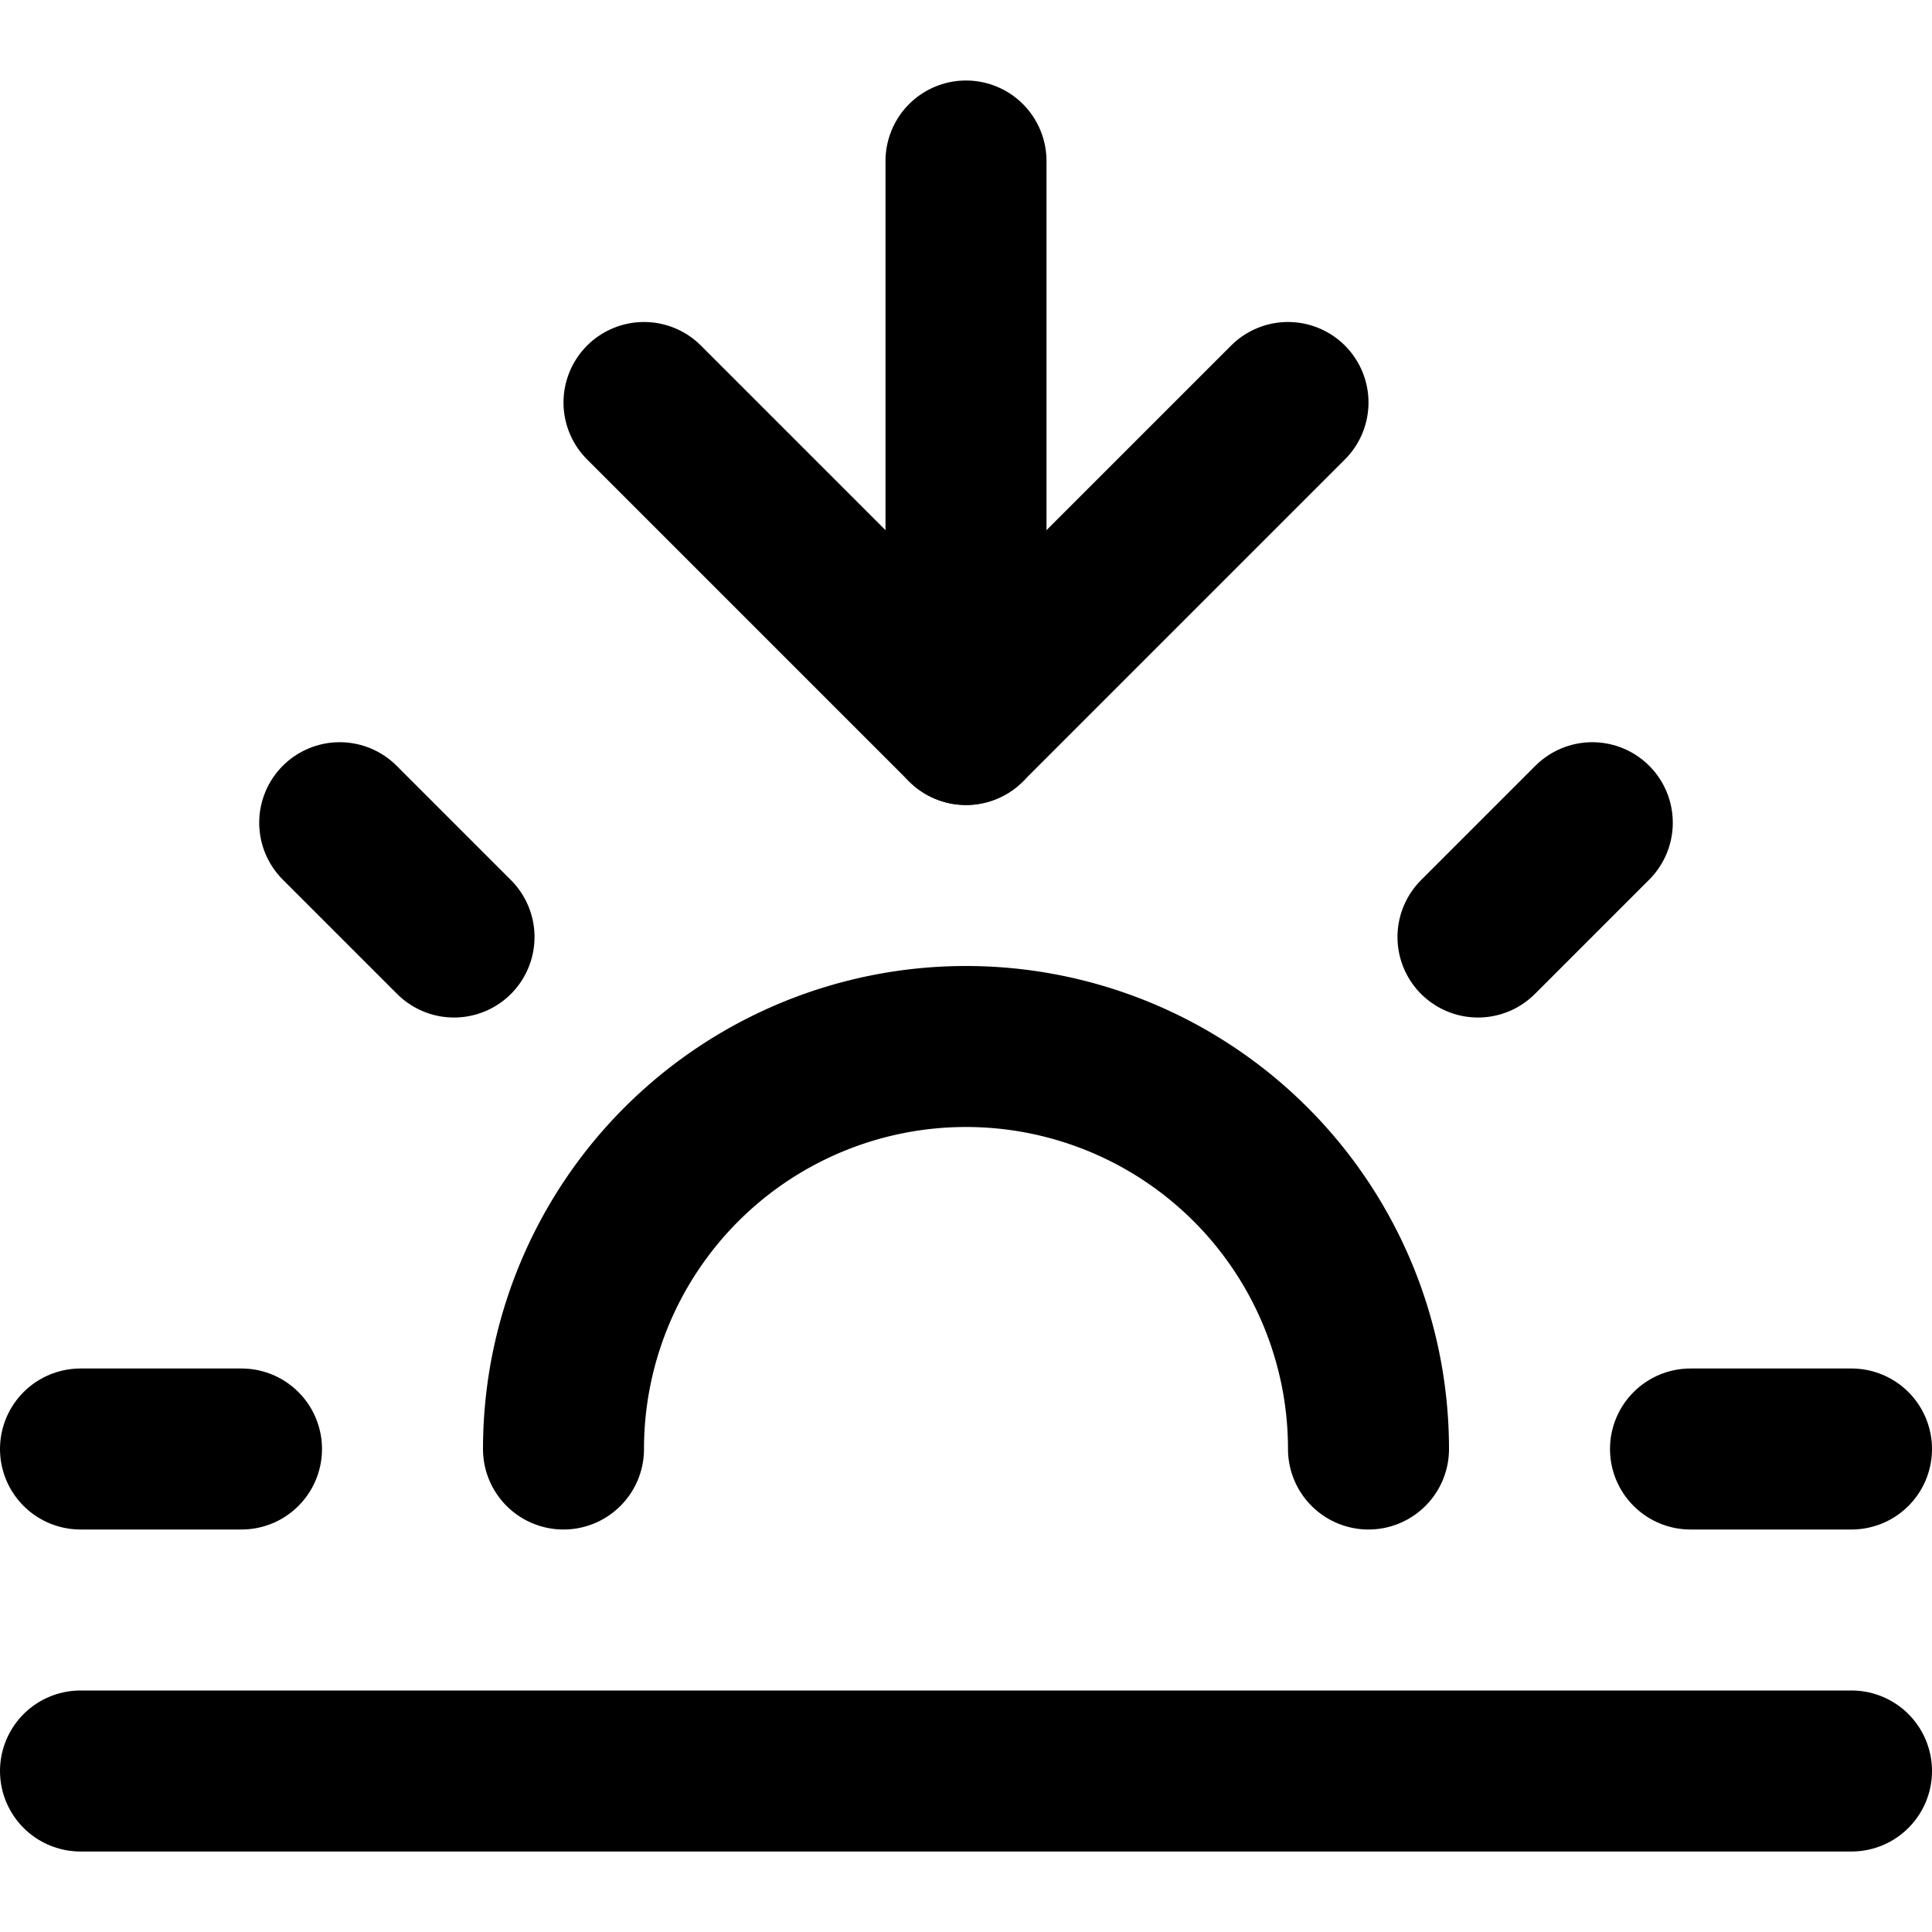 <svg xmlns="http://www.w3.org/2000/svg" width="24" height="24" fill="none" stroke="currentColor" stroke-linecap="round" stroke-linejoin="round" stroke-width="2" viewBox="0 0 24 24"><path d="M17 18a5 5 0 0 0-10 0"/><line x1="12" x2="12" y1="9" y2="2"/><line x1="4.22" x2="5.64" y1="10.22" y2="11.64"/><line x1="1" x2="3" y1="18" y2="18"/><line x1="21" x2="23" y1="18" y2="18"/><line x1="18.36" x2="19.78" y1="11.64" y2="10.22"/><line x1="23" x2="1" y1="22" y2="22"/><polyline points="16 5 12 9 8 5"/></svg>